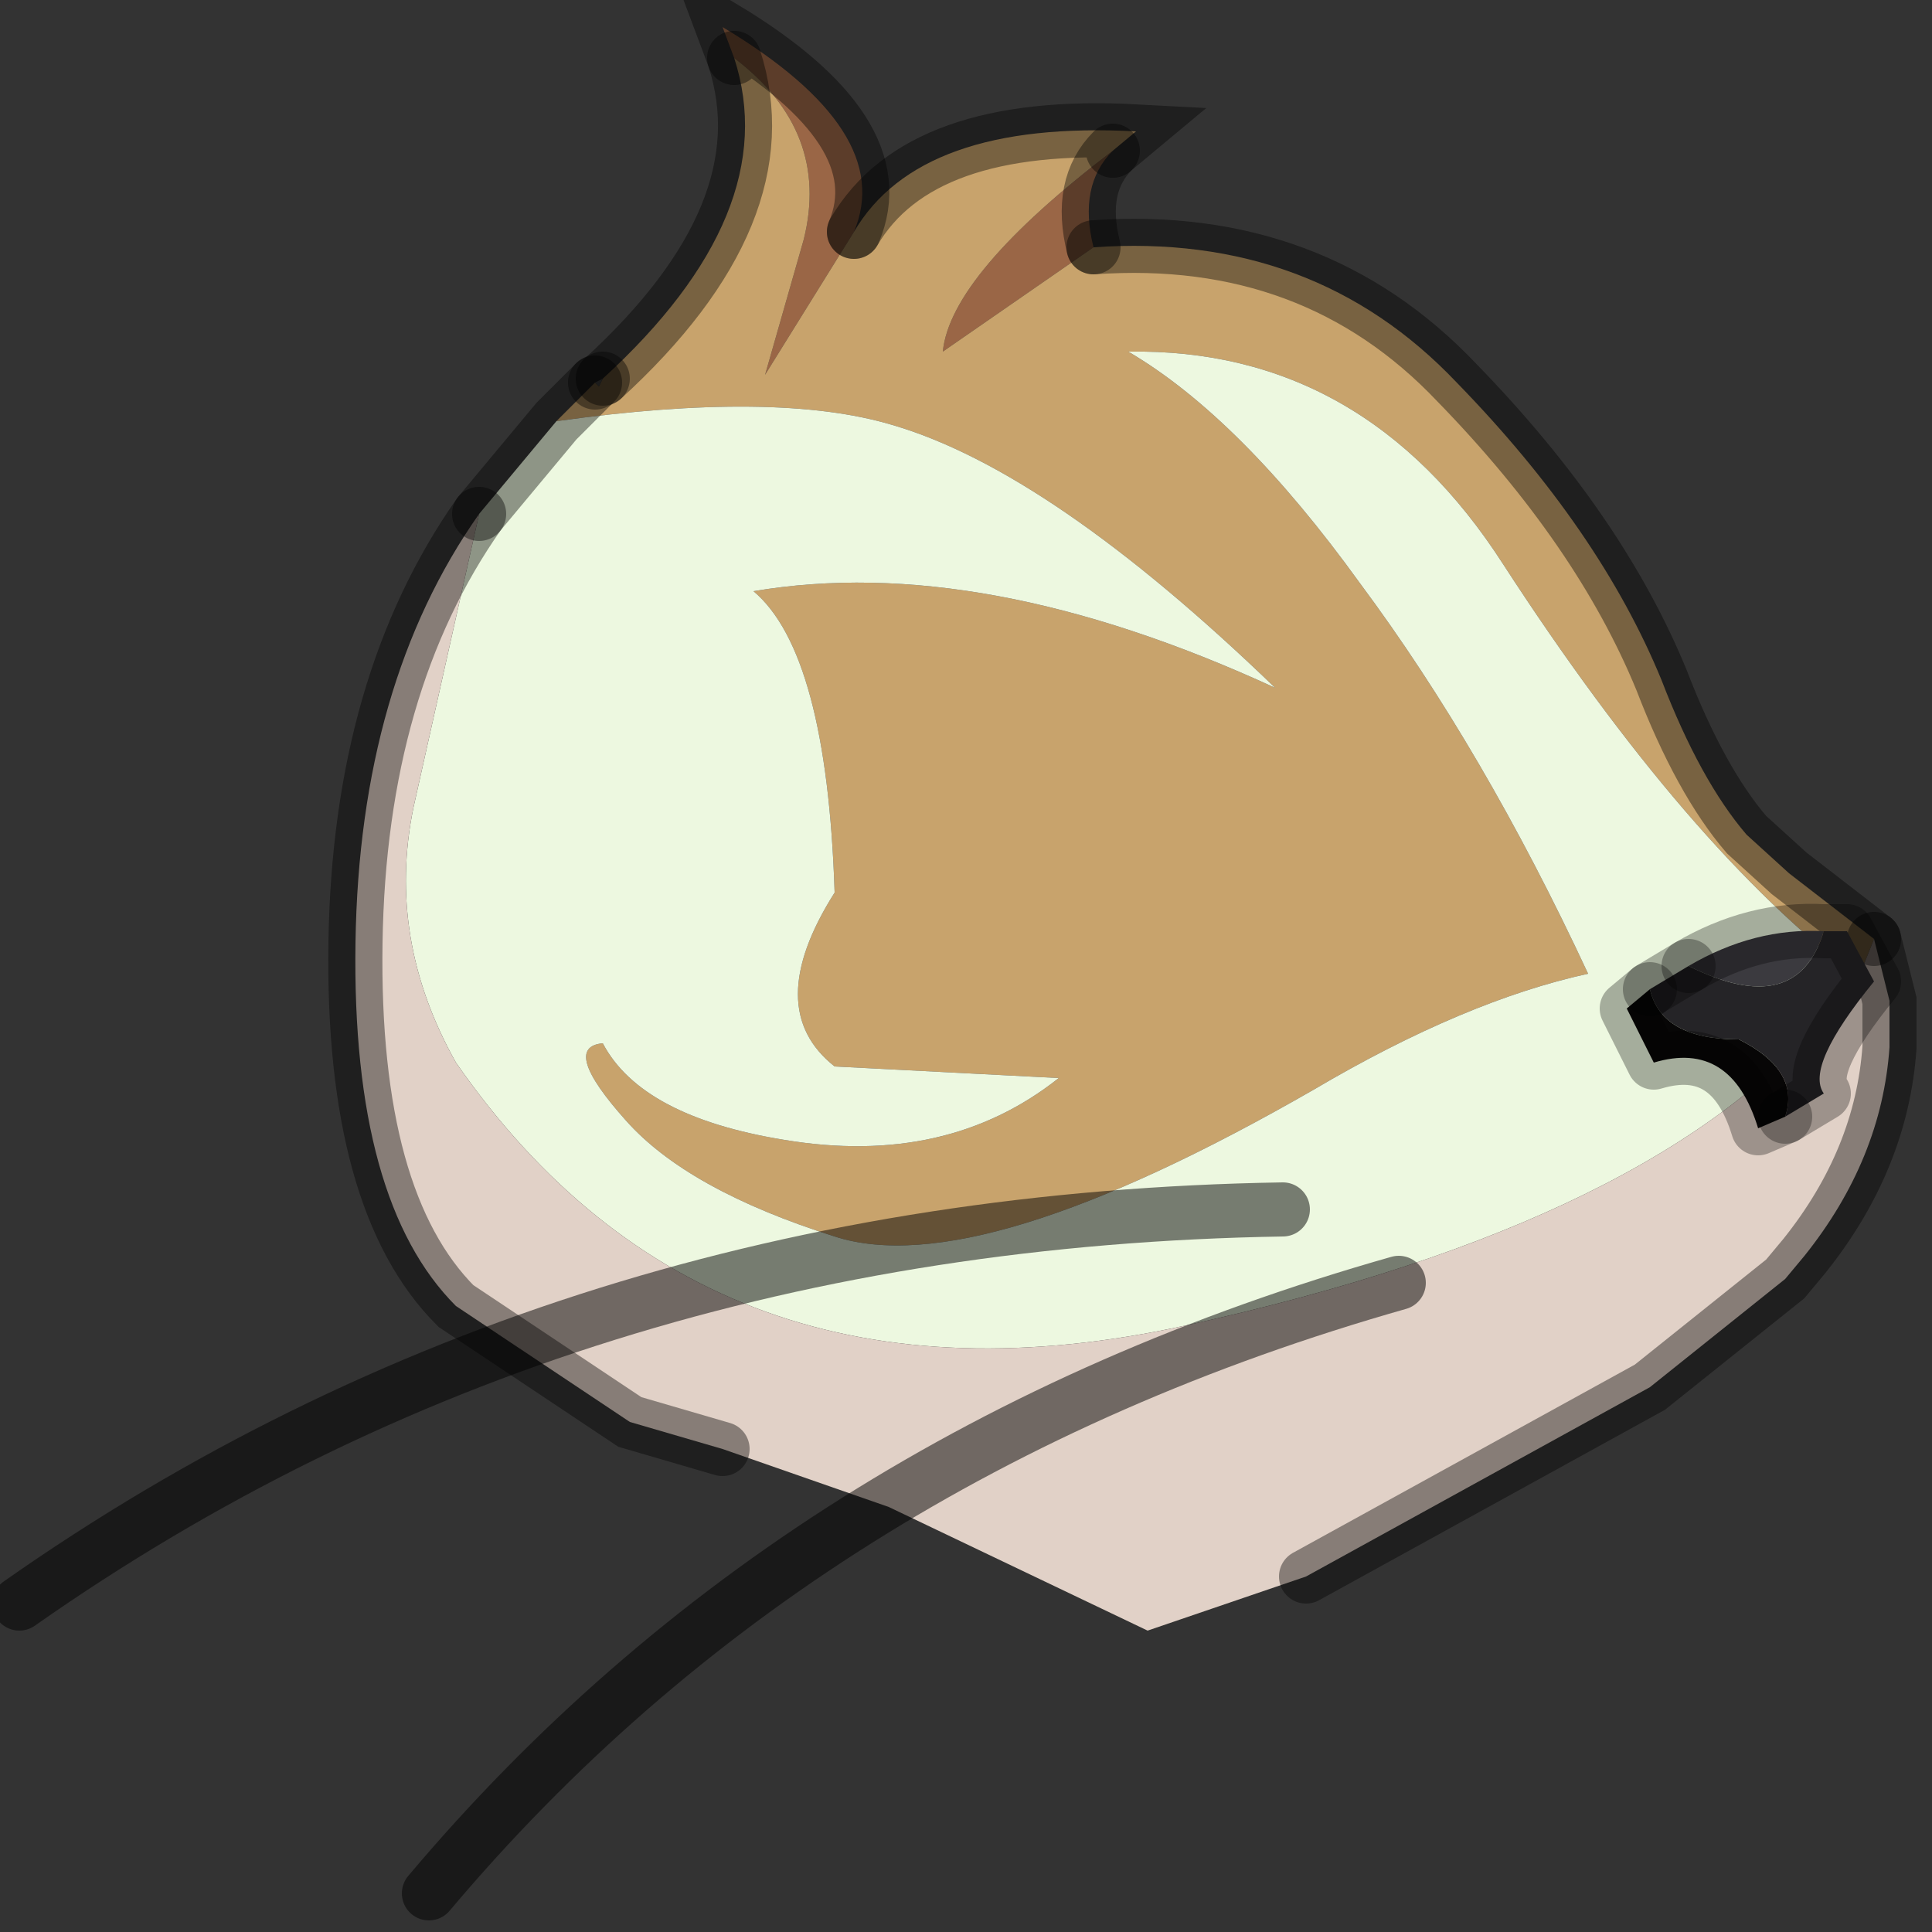 <?xml version="1.0" encoding="utf-8"?>
<svg version="1.1" id="Layer_1"
xmlns="http://www.w3.org/2000/svg"
xmlns:xlink="http://www.w3.org/1999/xlink"
width="25px" height="25px"
xml:space="preserve">
<rect width="100%" height="100%" fill="#333333" stroke="none"/>
<g id="PathID_3689" transform="matrix(1, 0, 0, 1, 12.35, 12.85)">
<path style="fill:#9A6646;fill-opacity:1" d="M1.8 -9.65L-0.15 -8.3Q-0.05 -9.3 2.05 -10.9Q1.6 -10.45 1.8 -9.65M-1.3 -9.85L-2.45 -8L-1.95 -9.75Q-1.6 -11.15 -2.85 -12.1L-3 -12.5Q-0.75 -11.15 -1.3 -9.85" />
<path style="fill:#C8A36C;fill-opacity:1" d="M-4.65 -7.9L-4.6 -7.85L-4.55 -7.95Q-2.2 -10.1 -2.85 -12.1Q-1.6 -11.15 -1.95 -9.75L-2.45 -8L-1.3 -9.85Q-0.45 -11.3 2.35 -11.15L2.05 -10.9Q-0.05 -9.3 -0.15 -8.3L1.8 -9.65Q4.65 -9.85 6.5 -7.9Q8.35 -6 9.15 -4.05Q9.65 -2.75 10.25 -2.05L10.8 -1.55L11.9 -0.7L11.7 -0.2Q9.5 -1.85 7.1 -5.55Q5.3 -8.35 2.25 -8.3Q3.7 -7.45 5.25 -5.3Q6.85 -3.15 8.2 -0.25Q6.6 0.1 4.65 1.25Q0.3 3.75 -1.55 3.15Q-3.45 2.55 -4.25 1.65Q-5.1 0.7 -4.55 0.65Q-4.05 1.6 -2.2 1.9Q-0.1 2.25 1.35 1.1L-1.55 0.95Q-2.5 0.2 -1.55 -1.3Q-1.65 -4.4 -2.6 -5.2Q0.35 -5.7 4.15 -3.95Q1.25 -6.75 -0.8 -7.35Q-2.3 -7.8 -5.15 -7.4L-4.65 -7.9" />
<path style="fill:#EDF8E0;fill-opacity:1" d="M11.4 0.1L11.35 0.2Q9.15 2.95 3 4.3Q-3.15 5.65 -6.45 0.9Q-7.35 -0.7 -7 -2.4L-6.15 -6.2L-5.15 -7.4Q-2.3 -7.8 -0.8 -7.35Q1.25 -6.75 4.15 -3.95Q0.35 -5.7 -2.6 -5.2Q-1.65 -4.4 -1.55 -1.3Q-2.5 0.2 -1.55 0.95L1.35 1.1Q-0.1 2.25 -2.2 1.9Q-4.05 1.6 -4.55 0.65Q-5.1 0.7 -4.25 1.65Q-3.45 2.55 -1.55 3.15Q0.3 3.75 4.65 1.25Q6.6 0.1 8.2 -0.25Q6.85 -3.15 5.25 -5.3Q3.7 -7.45 2.25 -8.3Q5.3 -8.35 7.1 -5.55Q9.5 -1.85 11.7 -0.2L11.4 0.1" />
<path style="fill:#E1D1C7;fill-opacity:1" d="M-6.15 -6.2L-7 -2.4Q-7.35 -0.7 -6.45 0.9Q-3.15 5.65 3 4.3Q9.15 2.95 11.35 0.2L11.4 0.1L11.7 -0.2L11.9 -0.7L12.1 0.1L12.1 0.7Q12 2.15 11 3.4L10.75 3.7L9 5.1L4.55 7.55L2.5 8.25L-0.85 6.65L-3 5.9L-4.2 5.55L-6.45 4.05Q-7.8 2.7 -7.75 -0.65Q-7.7 -4 -6.15 -6.2" />
<path style="fill:#808080;fill-opacity:1" d="M-4.55 -7.95L-4.6 -7.85L-4.65 -7.9L-4.55 -7.95" />
<path style="fill:none;stroke-width:0.7;stroke-linecap:round;stroke-linejoin:miter;stroke-miterlimit:5;stroke:#000000;stroke-opacity:0.4" d="M11.9 -0.7L10.8 -1.55L10.25 -2.05Q9.65 -2.75 9.15 -4.05Q8.35 -6 6.5 -7.9Q4.65 -9.85 1.8 -9.65" />
<path style="fill:none;stroke-width:0.7;stroke-linecap:round;stroke-linejoin:miter;stroke-miterlimit:5;stroke:#000000;stroke-opacity:0.4" d="M2.05 -10.9L2.35 -11.15Q-0.45 -11.3 -1.3 -9.85" />
<path style="fill:none;stroke-width:0.7;stroke-linecap:round;stroke-linejoin:miter;stroke-miterlimit:5;stroke:#000000;stroke-opacity:0.4" d="M-2.85 -12.1Q-2.2 -10.1 -4.55 -7.95" />
<path style="fill:none;stroke-width:0.7;stroke-linecap:round;stroke-linejoin:miter;stroke-miterlimit:5;stroke:#000000;stroke-opacity:0.4" d="M-4.65 -7.9L-5.15 -7.4L-6.15 -6.2" />
<path style="fill:none;stroke-width:0.7;stroke-linecap:round;stroke-linejoin:miter;stroke-miterlimit:5;stroke:#000000;stroke-opacity:0.4" d="M2.05 -10.9Q1.6 -10.45 1.8 -9.65" />
<path style="fill:none;stroke-width:0.7;stroke-linecap:round;stroke-linejoin:miter;stroke-miterlimit:5;stroke:#000000;stroke-opacity:0.4" d="M11.9 -0.7L12.1 0.1L12.1 0.7Q12 2.15 11 3.4L10.75 3.7L9 5.1L4.55 7.55" />
<path style="fill:none;stroke-width:0.7;stroke-linecap:round;stroke-linejoin:miter;stroke-miterlimit:5;stroke:#000000;stroke-opacity:0.4" d="M-3 5.9L-4.2 5.55L-6.45 4.05Q-7.8 2.7 -7.75 -0.65Q-7.7 -4 -6.15 -6.2" />
<path style="fill:none;stroke-width:0.7;stroke-linecap:round;stroke-linejoin:miter;stroke-miterlimit:5;stroke:#000000;stroke-opacity:0.4" d="M-4.65 -7.9L-4.55 -7.95" />
<path style="fill:none;stroke-width:0.7;stroke-linecap:round;stroke-linejoin:miter;stroke-miterlimit:5;stroke:#000000;stroke-opacity:0.4" d="M-2.85 -12.1L-3 -12.5Q-0.75 -11.15 -1.3 -9.85" />
</g>
<g id="PathID_3690" transform="matrix(1, 0, 0, 1, 12.35, 12.85)">
<path style="fill:none;stroke-width:0.7;stroke-linecap:round;stroke-linejoin:miter;stroke-miterlimit:5;stroke:#000000;stroke-opacity:0.502" d="M4.25 2.8Q-5.05 2.95 -12.1 7.9" />
</g>
<g id="PathID_3691" transform="matrix(1, 0, 0, 1, 12.35, 12.85)">
<path style="fill:none;stroke-width:0.7;stroke-linecap:round;stroke-linejoin:miter;stroke-miterlimit:5;stroke:#000000;stroke-opacity:0.502" d="M5.75 3.75Q-2 5.95 -6.8 11.65" />
</g>
<g id="PathID_3692" transform="matrix(1, 0, 0, 1, 12.35, 12.85)">
<path style="fill:#3B3A3F;fill-opacity:1" d="M9.5 -0.35Q10.35 -0.85 11.25 -0.8Q10.9 0.35 9.5 -0.35" />
<path style="fill:#252427;fill-opacity:1" d="M11.55 -0.8L11.9 -0.15Q11 0.95 11.25 1.3L10.75 1.6Q10.95 1 10.15 0.6Q9.15 0.6 9 -0.05L9.5 -0.35Q10.9 0.35 11.25 -0.8L11.55 -0.8" />
<path style="fill:#070606;fill-opacity:1" d="M10.4 1.75Q10.05 0.6 9.05 0.9L8.7 0.2L9 -0.05Q9.15 0.6 10.15 0.6Q10.95 1 10.75 1.6L10.4 1.75" />
<path style="fill:none;stroke-width:0.7;stroke-linecap:round;stroke-linejoin:round;stroke-miterlimit:3;stroke:#000000;stroke-opacity:0.302" d="M9.5 -0.35L9 -0.05" />
<path style="fill:none;stroke-width:0.7;stroke-linecap:round;stroke-linejoin:round;stroke-miterlimit:3;stroke:#000000;stroke-opacity:0.302" d="M10.75 1.6L11.25 1.3Q11 0.95 11.9 -0.15L11.55 -0.8L11.25 -0.8Q10.35 -0.85 9.5 -0.35" />
<path style="fill:none;stroke-width:0.7;stroke-linecap:round;stroke-linejoin:round;stroke-miterlimit:3;stroke:#000000;stroke-opacity:0.302" d="M9 -0.05L8.7 0.2L9.05 0.9Q10.05 0.6 10.4 1.75L10.75 1.6" />
</g>
</svg>
